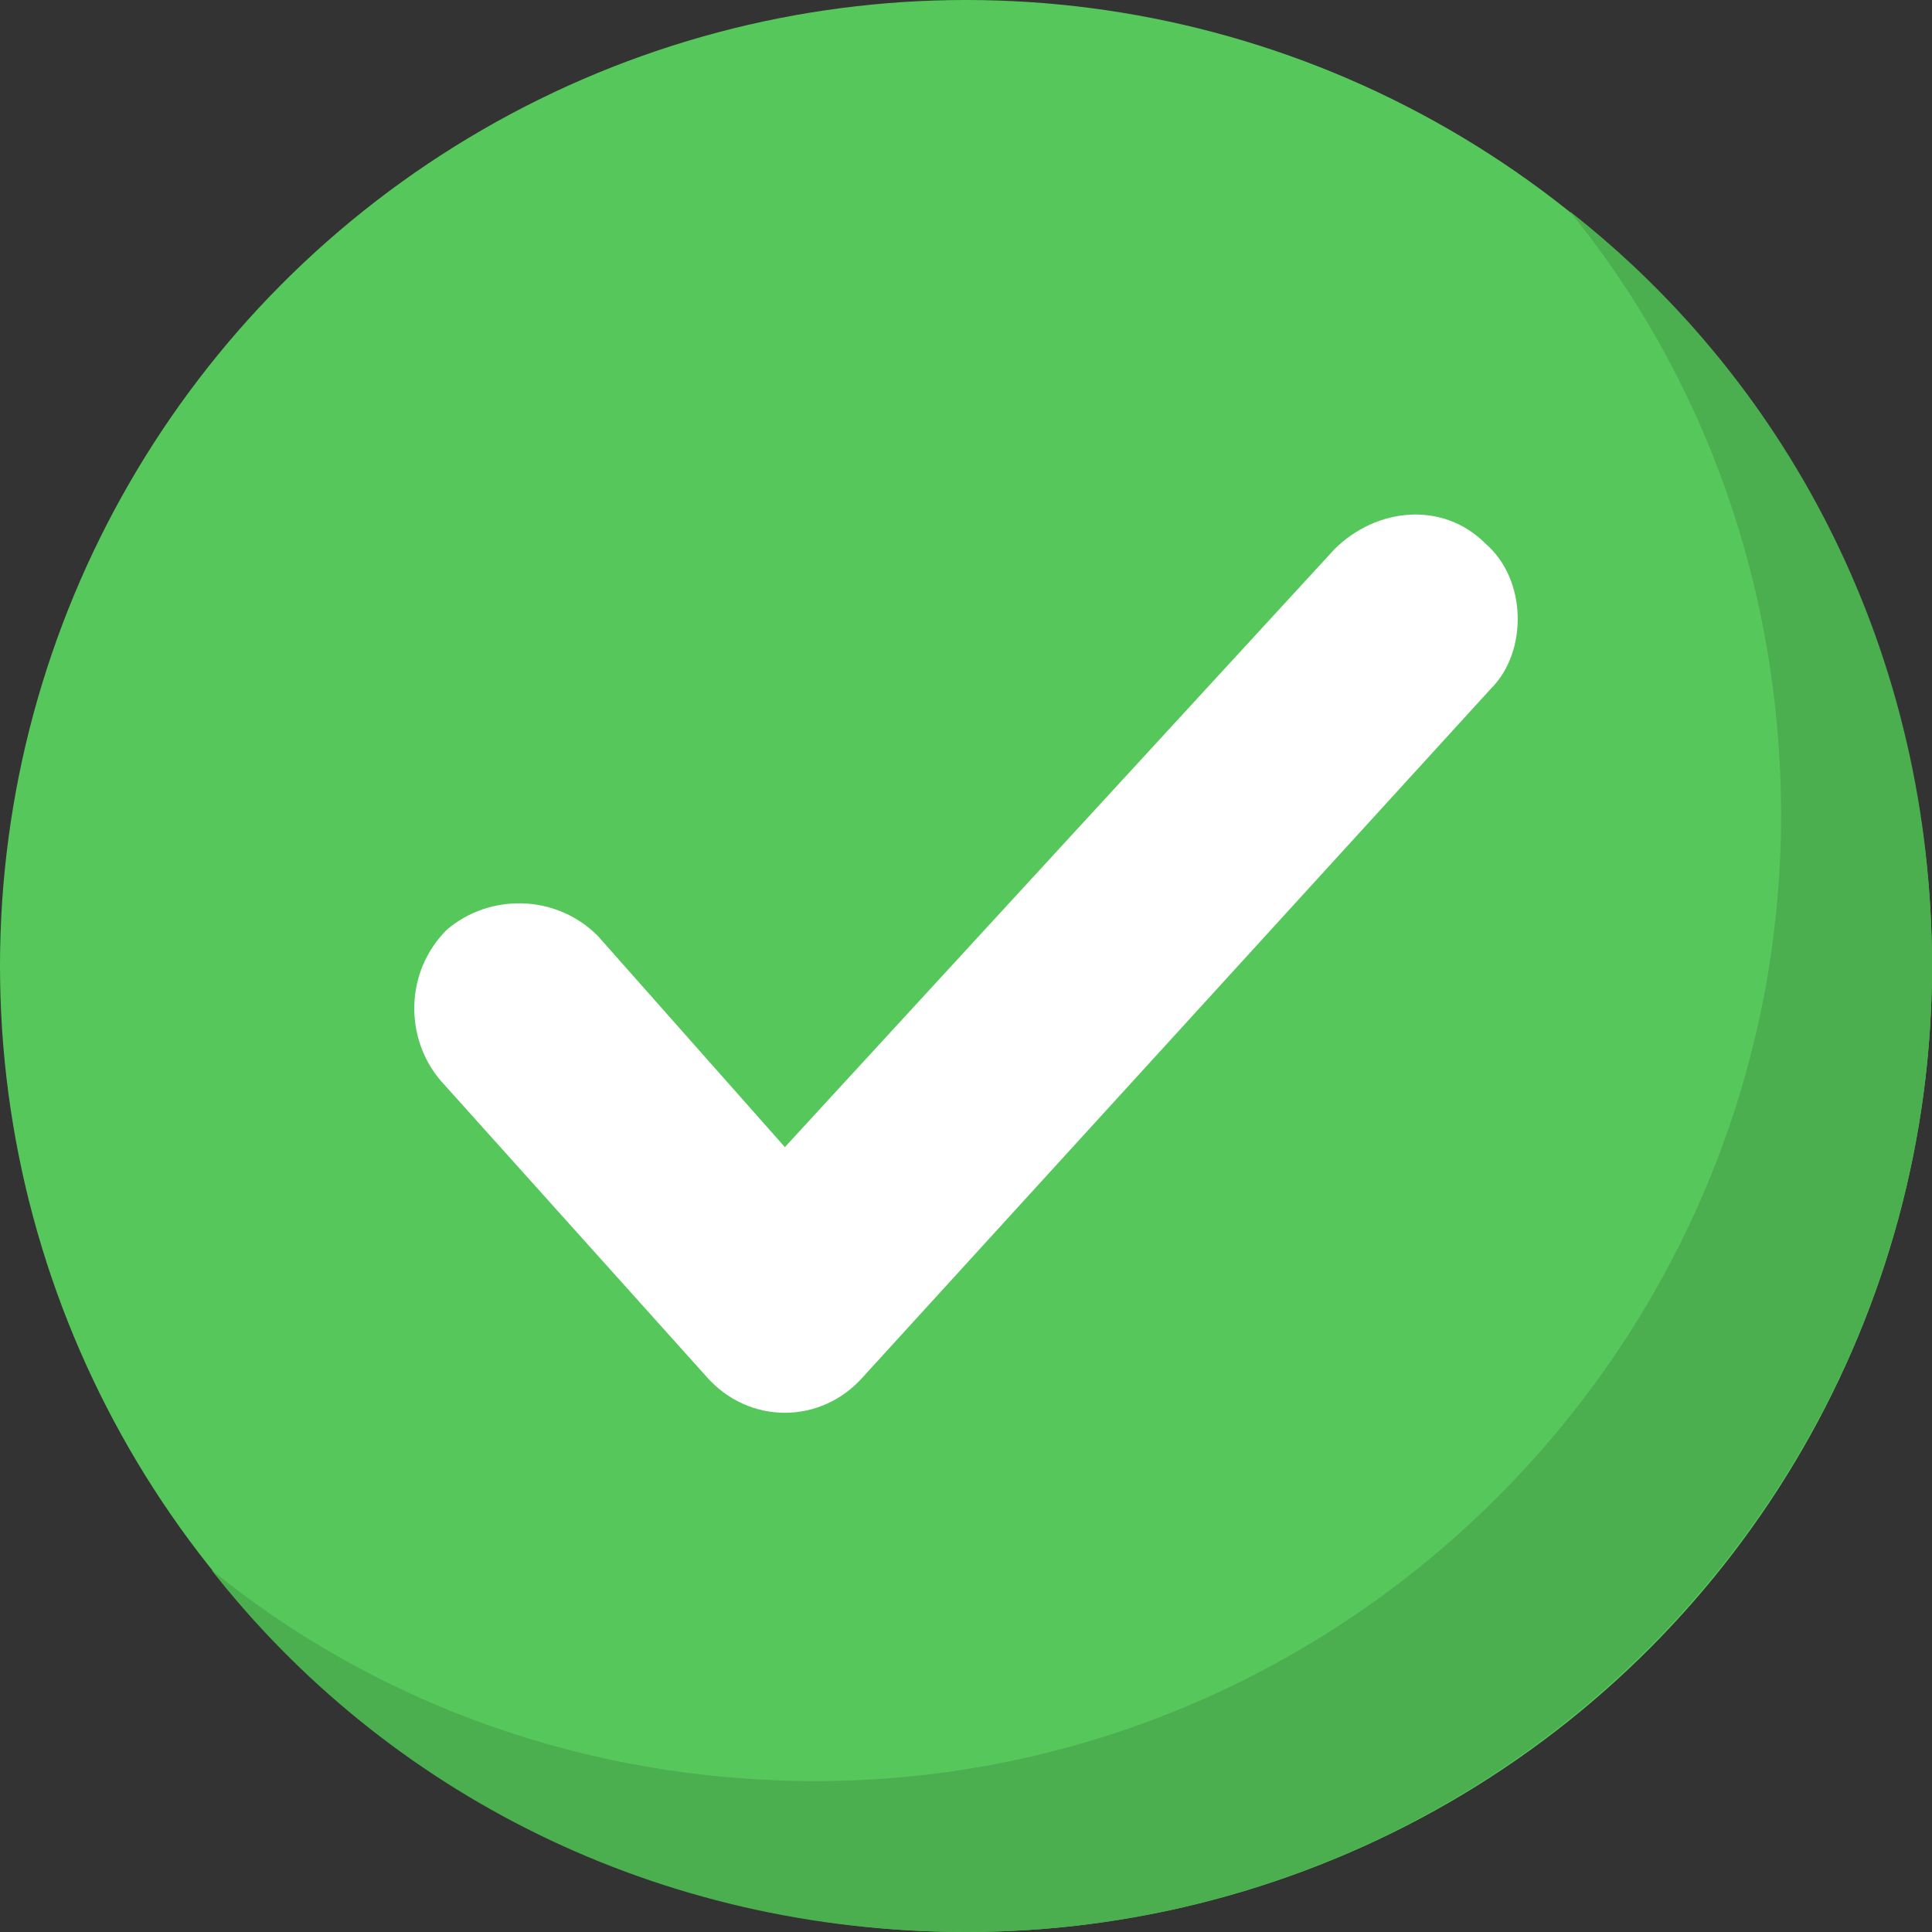 <svg xmlns="http://www.w3.org/2000/svg" width="512" height="512" viewBox="0 0 455.111 455.111" style="enable-background:new 0 0 512 512" xml:space="preserve"><rect x="0" y="0" width="455.111" height="455.111" fill="#333333" stroke="none"/><circle xmlns="http://www.w3.org/2000/svg" cx="227.556" cy="227.556" r="227.556" fill="#56c85b" data-original="#e24c4b"/><path xmlns="http://www.w3.org/2000/svg" d="M455.111 227.556c0 125.156-102.4 227.556-227.556 227.556-72.533 0-136.533-32.711-177.778-85.333 38.4 31.289 88.178 49.778 142.222 49.778 125.156 0 227.556-102.4 227.556-227.556 0-54.044-18.489-103.822-49.778-142.222 52.623 41.243 85.334 105.243 85.334 177.777z" fill="#4bae4f" data-original="#d1403f"/><path xmlns="http://www.w3.org/2000/svg" d="M351.289 162.133 203.378 324.267c-9.956 11.378-27.022 11.378-36.978 0l-62.578-69.689c-8.533-9.956-8.533-25.6 1.422-35.556 9.956-8.533 25.6-8.533 35.556 1.422l44.089 49.778 129.422-140.8c9.956-9.956 25.6-11.378 35.556-1.422 9.955 8.533 9.955 25.6 1.422 34.133z" fill="#fff" data-original="#ffffff"/></svg>
